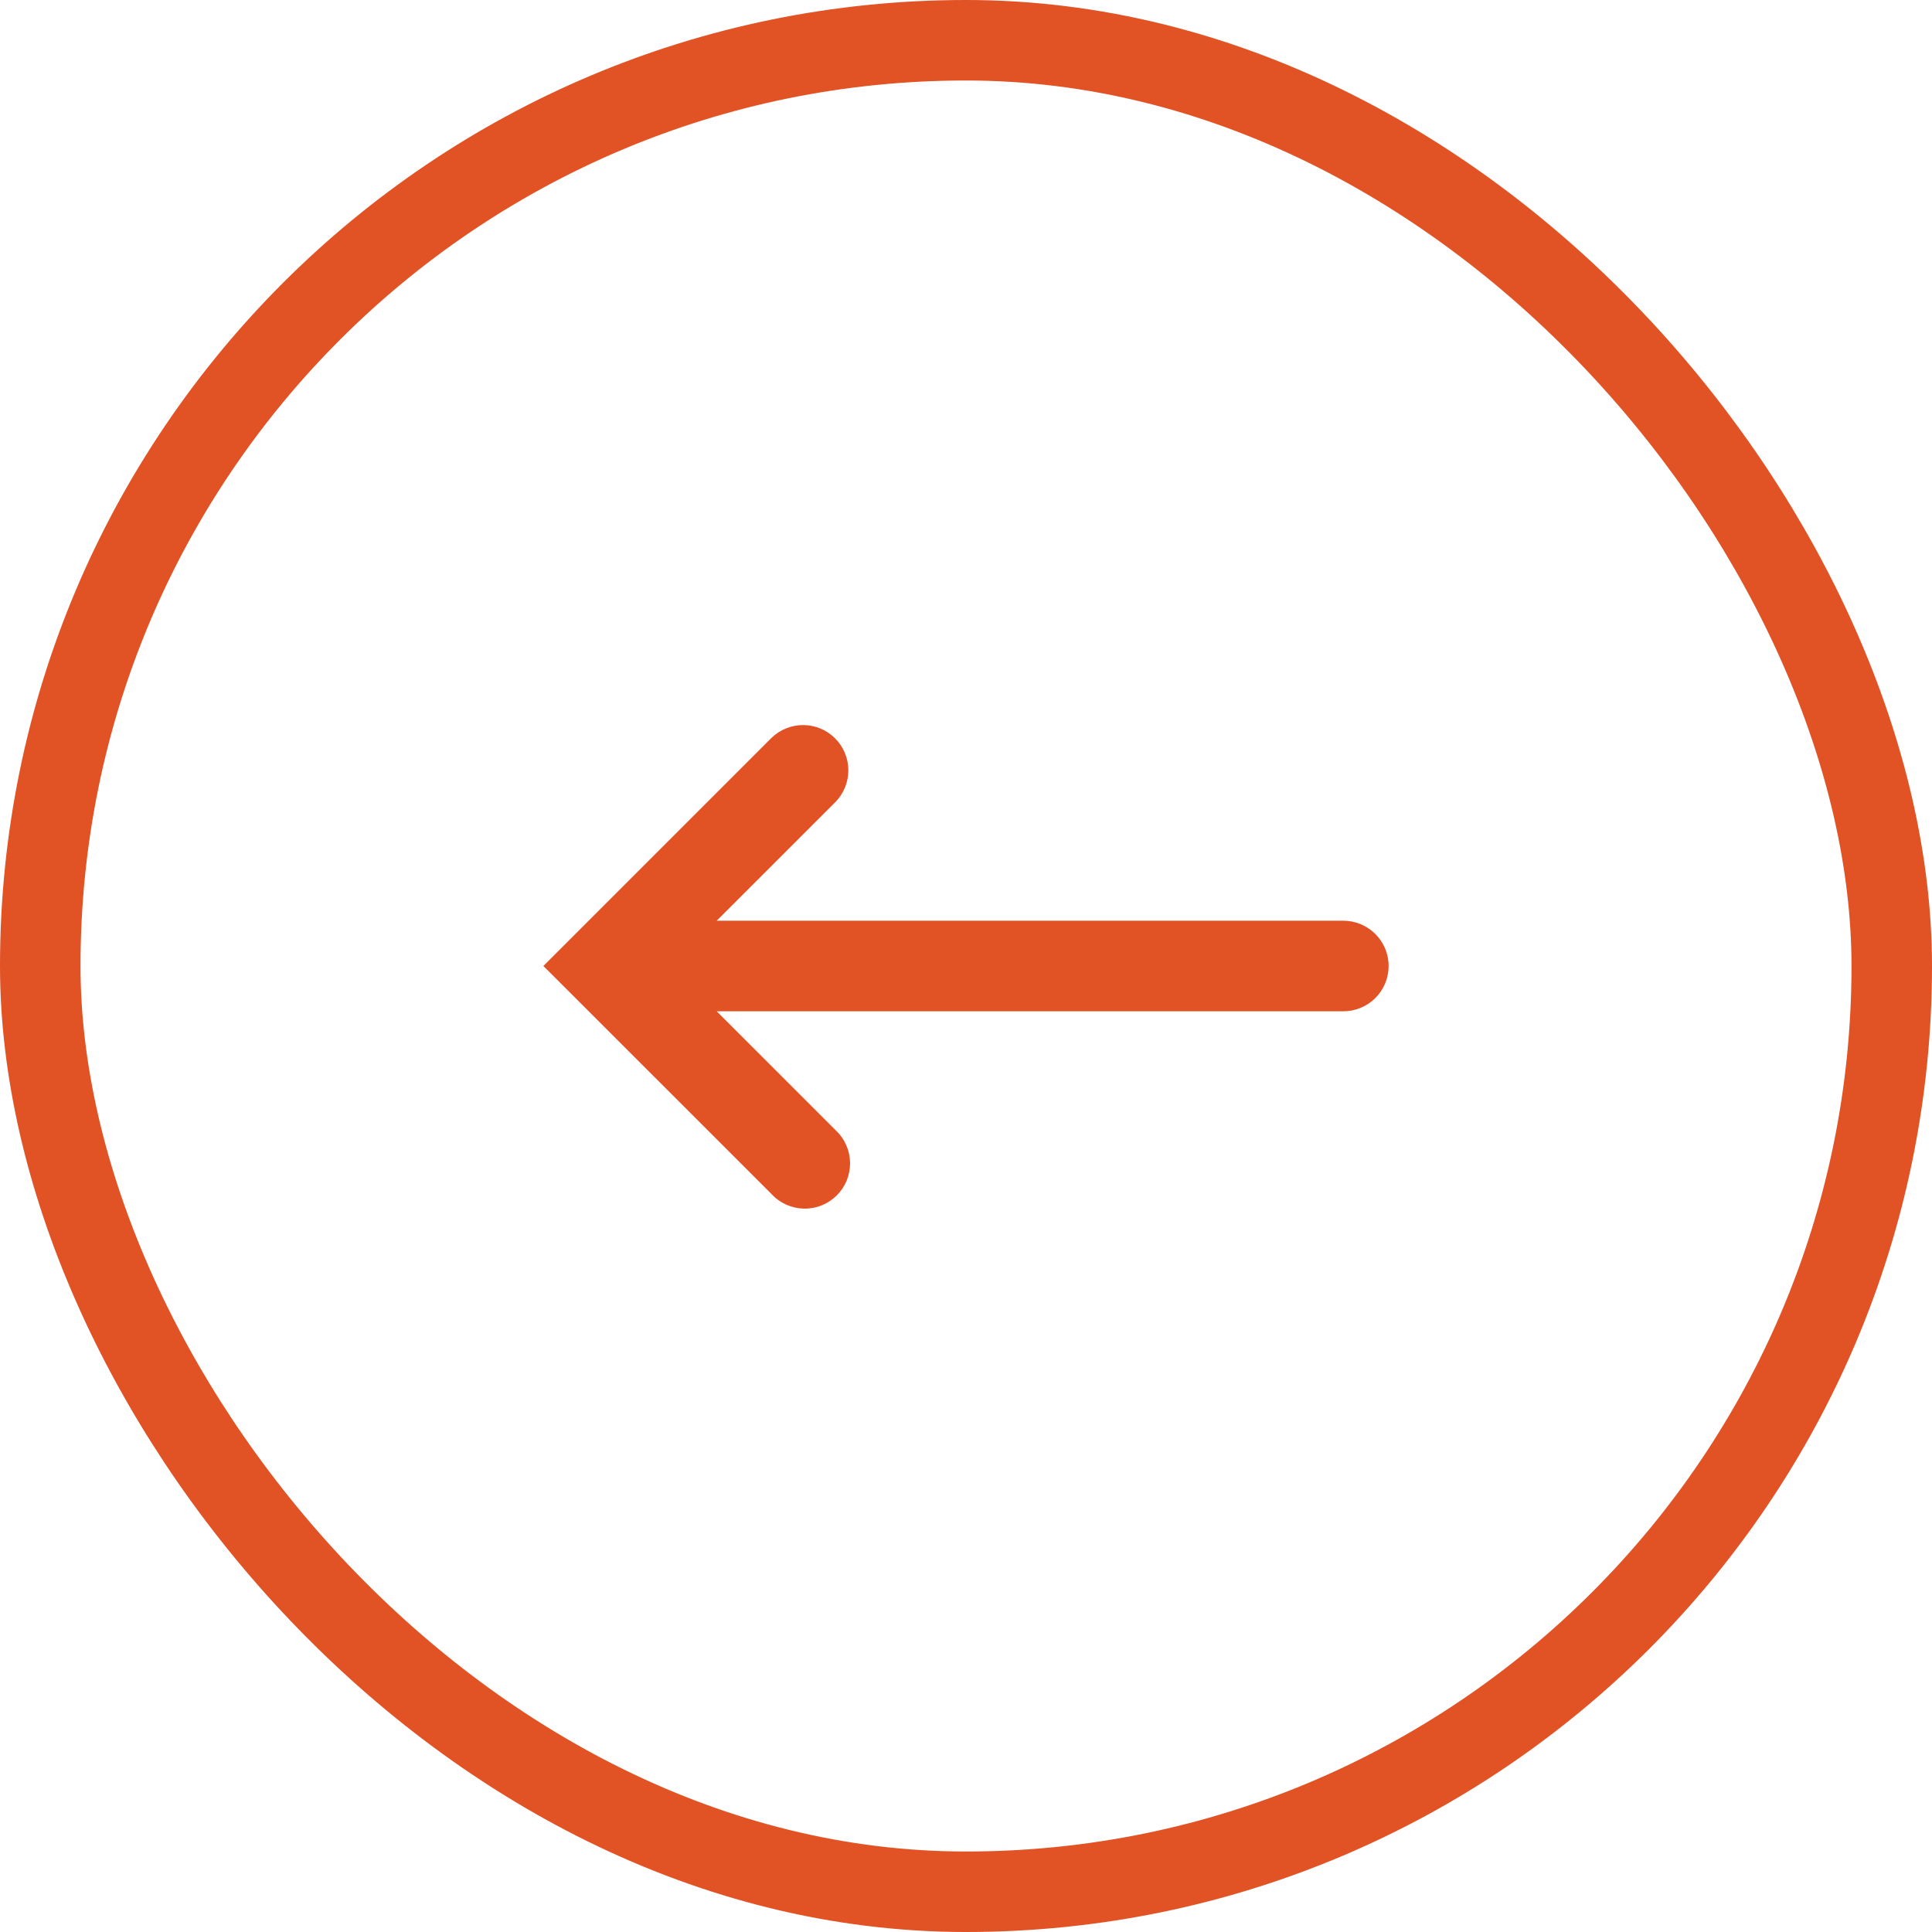 <svg width="48" height="48" viewBox="0 0 48 48" fill="none" xmlns="http://www.w3.org/2000/svg">
<rect x="1" y="1" width="46" height="46" rx="23" stroke="#E15225" stroke-width="2"/>
<path fill-rule="evenodd" clip-rule="evenodd" d="M20.762 28.08C20.872 28.183 20.961 28.307 21.022 28.445C21.084 28.583 21.117 28.732 21.119 28.883C21.122 29.034 21.094 29.184 21.038 29.325C20.981 29.465 20.897 29.592 20.79 29.699C20.683 29.805 20.556 29.89 20.416 29.946C20.276 30.003 20.126 30.031 19.975 30.028C19.824 30.025 19.675 29.992 19.537 29.931C19.399 29.869 19.274 29.781 19.172 29.67L14.296 24.795L13.5 24L14.295 23.205L19.17 18.33C19.382 18.125 19.666 18.012 19.961 18.014C20.256 18.016 20.538 18.135 20.747 18.343C20.956 18.552 21.074 18.834 21.077 19.129C21.08 19.424 20.966 19.708 20.762 19.92L17.806 22.875H33.375C33.673 22.875 33.959 22.994 34.17 23.205C34.382 23.416 34.5 23.702 34.5 24C34.5 24.299 34.382 24.585 34.17 24.796C33.959 25.007 33.673 25.125 33.375 25.125H17.806L20.762 28.08Z" fill="#E15225"/>
</svg>

